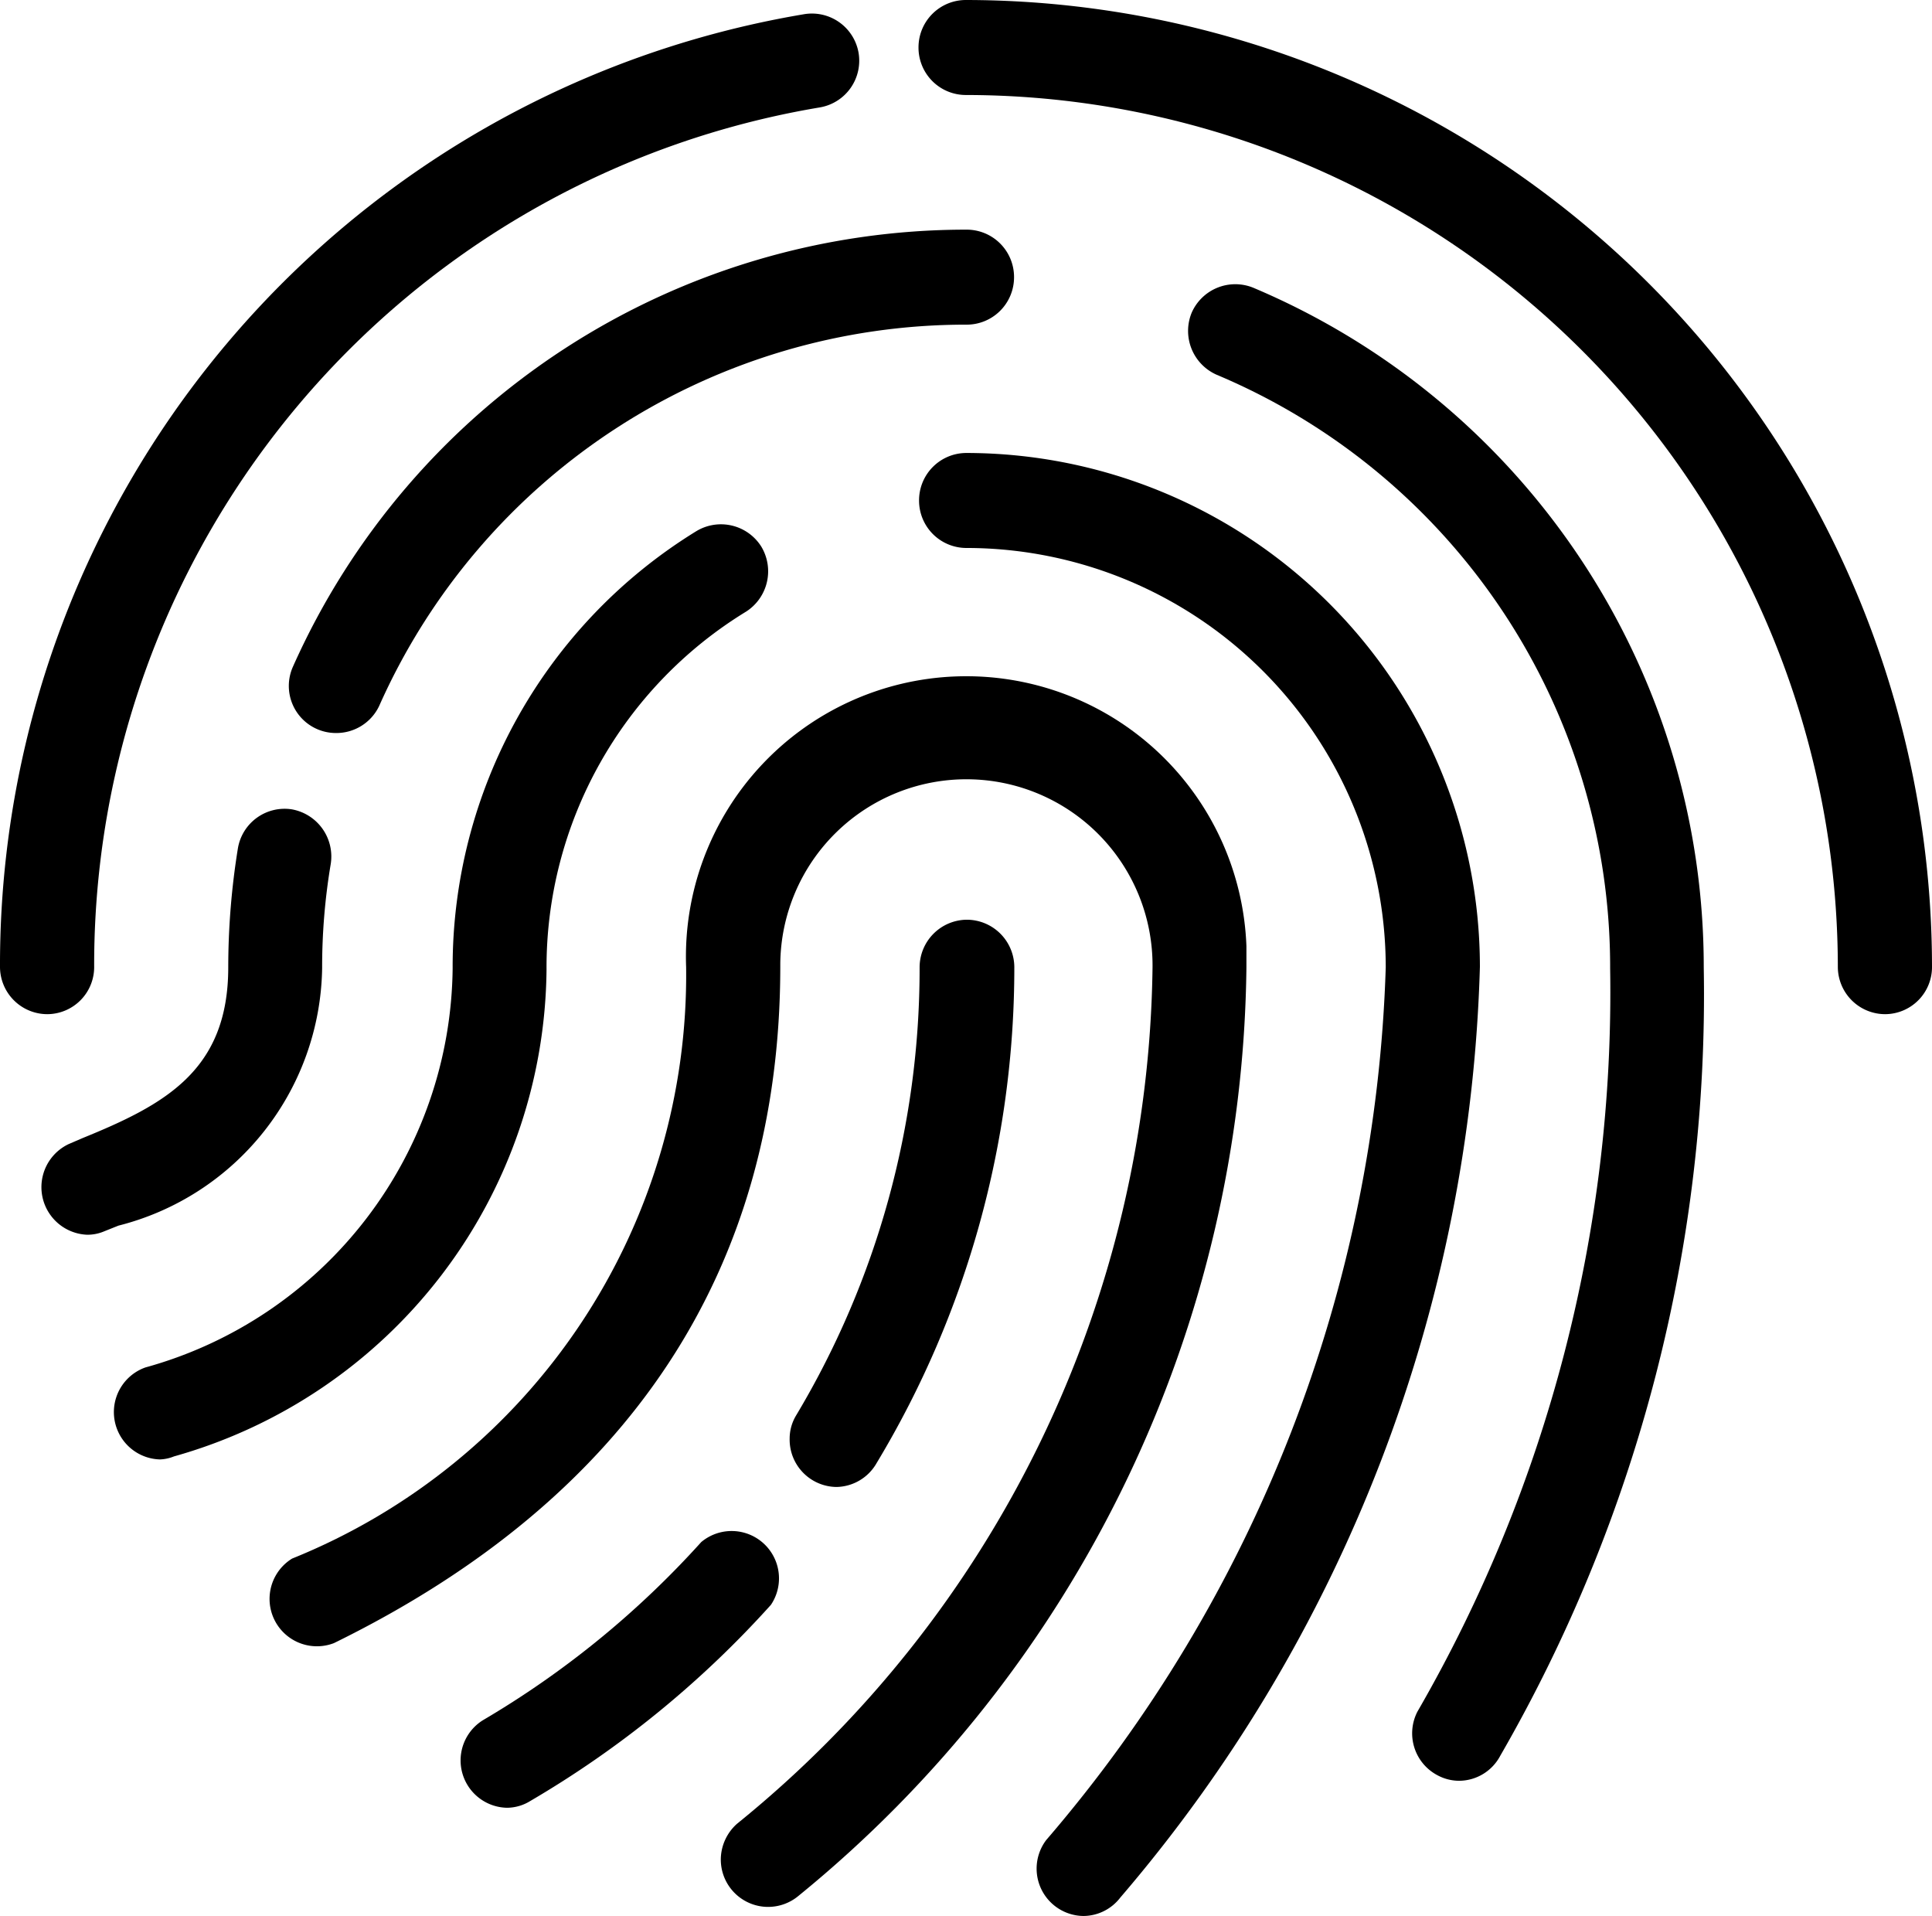 <svg id="Layer_1" data-name="Layer 1" xmlns="http://www.w3.org/2000/svg" viewBox="0 0 70.17 69.58"><g id="Grupo_51" data-name="Grupo 51"><defs><style>.cls-1{fill:#000;}</style></defs><g id="Grupo_3" data-name="Grupo 3"><path id="Trazado_5" data-name="Trazado 5" class="cls-1" d="M1.72,36.83A1.72,1.72,0,0,1,0,35.11H0A35,35,0,0,1,29.18.52a1.72,1.72,0,0,1,2,1.38h0a1.72,1.72,0,0,1-1.4,2A31.57,31.57,0,0,0,3.42,35.09a1.71,1.71,0,0,1-1.7,1.74Z"/><path id="Trazado_6" data-name="Trazado 6" class="cls-1" d="M68.47,36.83a1.72,1.72,0,0,1-1.72-1.72h0A31.7,31.7,0,0,0,35.09,3.45a1.72,1.72,0,0,1-1.73-1.73h0A1.72,1.72,0,0,1,35.09,0,35.13,35.13,0,0,1,70.17,35.09a1.71,1.71,0,0,1-1.7,1.74Z"/><path id="Trazado_7" data-name="Trazado 7" class="cls-1" d="M3.16,44.84a1.73,1.73,0,0,1-.67-3.29h0L3,41.33c3-1.22,5.29-2.46,5.29-6.2a27.17,27.17,0,0,1,.35-4.32,1.72,1.72,0,0,1,1.95-1.42h0a1.74,1.74,0,0,1,1.42,2,22.56,22.56,0,0,0-.31,3.77A9.8,9.8,0,0,1,4.3,44.51l-.5.2A1.56,1.56,0,0,1,3.16,44.84Z"/><path id="Trazado_8" data-name="Trazado 8" class="cls-1" d="M12.2,26.62a1.71,1.71,0,0,1-1.56-2.41h0A26.77,26.77,0,0,1,35.1,8.34a1.72,1.72,0,0,1,1.73,1.73h0a1.72,1.72,0,0,1-1.73,1.72A23.32,23.32,0,0,0,13.77,25.64,1.72,1.72,0,0,1,12.2,26.62Z"/><path id="Trazado_9" data-name="Trazado 9" class="cls-1" d="M53,64.67a1.66,1.66,0,0,1-.79-.2,1.72,1.72,0,0,1-.73-2.31,52.19,52.19,0,0,0,7-27A23.33,23.33,0,0,0,44.19,13.61a1.74,1.74,0,0,1-.91-2.25h0a1.73,1.73,0,0,1,2.24-.91h0A26.77,26.77,0,0,1,61.88,35.13a55.28,55.28,0,0,1-7.39,28.63A1.7,1.7,0,0,1,53,64.67Z"/><path id="Trazado_10" data-name="Trazado 10" class="cls-1" d="M39.35,69.58A1.72,1.72,0,0,1,38,66.82,51,51,0,0,0,50.33,35.13,15.24,15.24,0,0,0,35.1,19.9a1.72,1.72,0,0,1-1.72-1.72h0a1.72,1.72,0,0,1,1.72-1.73A18.67,18.67,0,0,1,53.75,35.11a54.25,54.25,0,0,1-13.06,33.8A1.7,1.7,0,0,1,39.35,69.58Z"/><path id="Trazado_11" data-name="Trazado 11" class="cls-1" d="M5.81,53a1.72,1.72,0,0,1-.53-3.34h0a15.2,15.2,0,0,0,11.16-14.5,18.57,18.57,0,0,1,8.85-15.87,1.73,1.73,0,0,1,2.36.56h0a1.74,1.74,0,0,1-.55,2.36h0a15.14,15.14,0,0,0-7.25,13A18.54,18.54,0,0,1,6.32,52.89,1.5,1.5,0,0,1,5.81,53Z"/><path id="Trazado_12" data-name="Trazado 12" class="cls-1" d="M27.87,69.25a1.72,1.72,0,0,1-1.69-1.76,1.75,1.75,0,0,1,.59-1.26A40.65,40.65,0,0,0,41.86,35.12,6.76,6.76,0,0,0,28.34,35v.09c0,11-5.46,19.31-16.21,24.58a1.72,1.72,0,0,1-1.52-3.07h0A22.85,22.85,0,0,0,24.92,35.12a10.18,10.18,0,1,1,20.35-.76c0,.25,0,.5,0,.76A44.09,44.09,0,0,1,29,68.85,1.72,1.72,0,0,1,27.87,69.25Z"/><path id="Trazado_13" data-name="Trazado 13" class="cls-1" d="M18.41,65.65a1.72,1.72,0,0,1-.87-3.18h0A33.61,33.61,0,0,0,25.47,56,1.72,1.72,0,0,1,28,58.28h0a36.67,36.67,0,0,1-8.75,7.13A1.62,1.62,0,0,1,18.41,65.65Z"/><path id="Trazado_14" data-name="Trazado 14" class="cls-1" d="M30.38,54a1.72,1.72,0,0,1-1.7-1.75,1.63,1.63,0,0,1,.23-.84h0A31.59,31.59,0,0,0,33.4,35.13a1.73,1.73,0,0,1,1.72-1.73h0a1.73,1.73,0,0,1,1.72,1.73h0a34.84,34.84,0,0,1-5,18A1.71,1.71,0,0,1,30.38,54Z"/></g></g></svg>